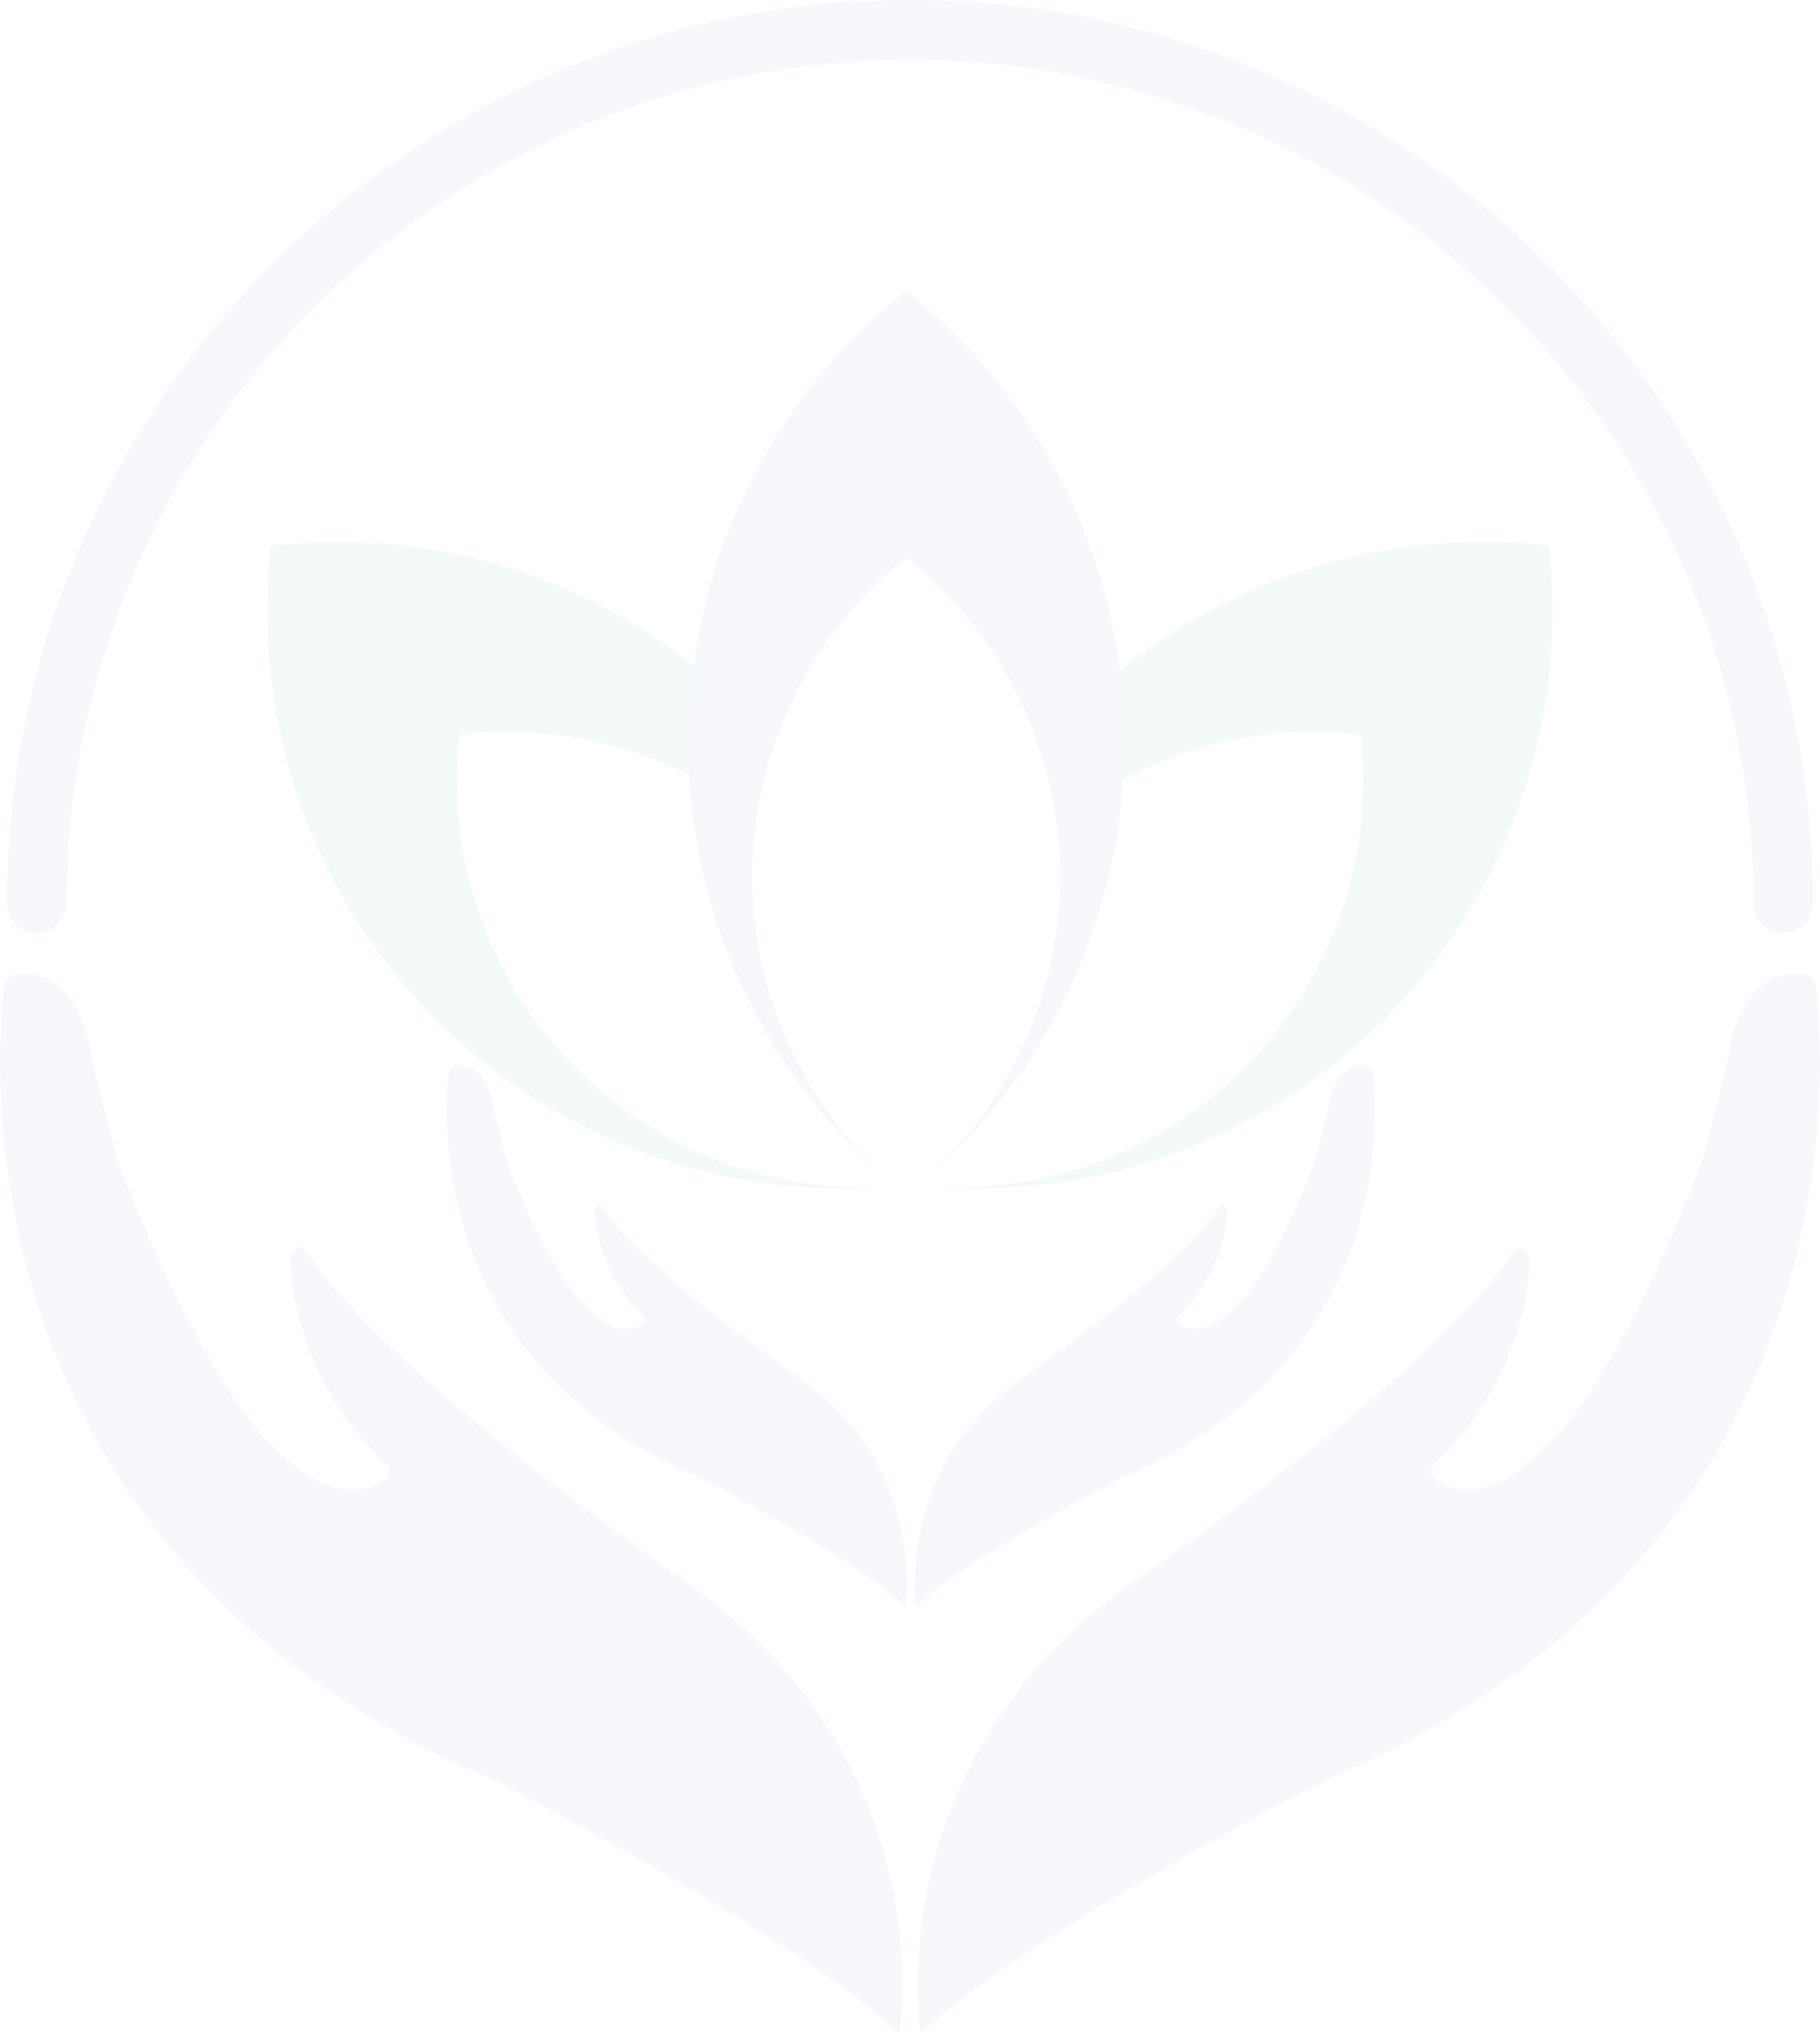 <svg width="375" height="419" viewBox="0 0 375 419" fill="none" xmlns="http://www.w3.org/2000/svg">
<g opacity="0.05">
<path d="M319.145 112.389C288.226 108.871 256.209 117.467 230.74 138.161C231.348 143.031 231.684 147.987 231.684 153.024C231.684 155.52 231.596 157.996 231.445 160.454C246.59 152.409 263.678 149.326 280.316 151.219C283.106 175.734 275.122 201.242 256.319 220.045C238.692 237.672 215.171 245.791 192.1 244.438C225.437 246.933 259.618 235.499 285.11 210.007C311.779 183.338 323.102 147.159 319.145 112.389Z" fill="#008D5C"/>
<path d="M118.681 220.045C99.879 201.242 91.894 175.733 94.685 151.219C110.741 149.391 127.212 152.218 141.957 159.646C141.837 157.453 141.765 155.247 141.765 153.024C141.765 147.59 142.17 142.255 142.877 137.015C117.639 117.132 86.212 108.935 55.855 112.389C51.898 147.159 63.222 183.339 89.889 210.006C115.382 235.499 149.564 246.933 182.9 244.438C159.829 245.791 136.308 237.672 118.681 220.045Z" fill="#008D5C"/>
<path d="M189.032 244.174C213.3 223.846 229.369 194.063 231.444 160.454C231.596 157.995 231.684 155.52 231.684 153.023C231.684 147.987 231.349 143.032 230.74 138.161C226.793 106.556 210.452 78.81 186.724 59.932C163.286 78.581 147.073 105.889 142.877 137.016C142.17 142.255 141.765 147.59 141.765 153.023C141.765 155.247 141.837 157.453 141.957 159.647C143.827 193.652 160.017 223.802 184.561 244.295C166.508 228.916 155.026 206.055 155.026 180.481C155.026 176.404 155.35 172.407 155.912 168.487C156.673 163.188 157.918 158.048 159.622 153.118C164.881 137.905 174.378 124.668 186.724 114.845C199.428 124.952 209.107 138.676 214.263 154.446C215.858 159.326 217.025 164.396 217.703 169.625C218.164 173.181 218.424 176.799 218.424 180.481C218.424 205.987 207.004 228.796 189.032 244.174Z" fill="#4270B7"/>
<path d="M374.207 203.442C374.027 201.863 372.753 200.577 371.166 200.501C369.696 200.429 368.22 200.569 366.806 201.004C359.824 203.151 357.167 211.231 356.066 217.699C355.761 219.49 351.268 237.745 350.111 240.756C343.873 256.905 336.672 272.75 327.222 287.314C323.863 292.492 319.898 297.296 315.154 301.245C312.513 303.444 309.563 305.379 306.249 306.297C302.984 307.2 299.317 307.024 296.421 305.267C295.553 304.739 294.684 303.893 294.808 302.884C294.896 302.169 295.459 301.621 295.981 301.124C307.157 290.501 314.157 275.595 315.195 260.21C315.316 258.43 313.479 255.255 311.8 257.879C295.782 282.934 234.078 325.539 234.078 325.539C180.254 362.802 189.717 418.992 189.717 418.992C207.462 400.656 272.524 366.942 272.524 366.942C382.494 320.582 376.188 220.766 374.207 203.442Z" fill="#4270B7"/>
<path d="M140.922 325.539C140.922 325.539 79.218 282.934 63.199 257.88C61.521 255.255 59.684 258.43 59.804 260.21C60.843 275.595 67.843 290.501 79.019 301.124C79.541 301.621 80.105 302.169 80.192 302.884C80.316 303.893 79.447 304.739 78.579 305.267C75.683 307.024 72.015 307.2 68.751 306.297C65.437 305.38 62.487 303.444 59.846 301.245C55.103 297.296 51.137 292.492 47.777 287.314C38.328 272.75 31.127 256.905 24.89 240.756C23.733 237.745 19.239 219.49 18.934 217.7C17.833 211.231 15.176 203.151 8.194 201.004C6.78 200.569 5.304 200.429 3.834 200.501C2.247 200.577 0.973 201.863 0.792 203.442C-1.188 220.766 -7.494 320.582 102.476 366.942C102.476 366.942 167.538 400.656 185.282 418.992C185.282 418.992 194.746 362.802 140.922 325.539Z" fill="#4270B7"/>
<path d="M7.564 192.231C10.959 192.231 13.711 189.478 13.711 186.083H13.718C13.718 90.26 91.677 12.301 187.501 12.301C283.324 12.301 361.282 90.26 361.282 186.083H361.289C361.289 189.478 364.041 192.231 367.436 192.231C370.831 192.231 373.583 189.478 373.583 186.083C373.583 83.477 290.107 3.05176e-05 187.501 3.05176e-05C84.895 3.05176e-05 1.417 83.477 1.417 186.083C1.417 189.478 4.169 192.231 7.564 192.231Z" fill="#4270B7"/>
<path d="M282.944 220.97C282.852 220.164 282.202 219.508 281.392 219.469C280.643 219.433 279.89 219.504 279.167 219.726C275.605 220.822 274.249 224.945 273.688 228.245C273.532 229.159 271.239 238.473 270.649 240.01C267.467 248.249 263.793 256.334 258.971 263.765C257.257 266.407 255.233 268.858 252.813 270.873C251.465 271.995 249.96 272.983 248.269 273.45C246.603 273.911 244.732 273.822 243.255 272.924C242.812 272.656 242.369 272.223 242.432 271.709C242.477 271.344 242.764 271.065 243.03 270.812C248.733 265.391 252.304 257.785 252.834 249.935C252.895 249.027 251.958 247.407 251.102 248.746C242.929 261.53 211.446 283.268 211.446 283.268C183.982 302.281 188.811 330.952 188.811 330.952C197.865 321.596 231.062 304.394 231.062 304.394C287.172 280.74 283.955 229.81 282.944 220.97Z" fill="#4270B7"/>
<path d="M163.914 283.269C163.914 283.269 132.43 261.53 124.257 248.747C123.4 247.408 122.463 249.027 122.524 249.936C123.054 257.786 126.626 265.391 132.329 270.811C132.595 271.065 132.883 271.345 132.927 271.709C132.99 272.224 132.547 272.656 132.104 272.925C130.627 273.821 128.755 273.911 127.089 273.451C125.399 272.982 123.894 271.995 122.546 270.873C120.126 268.858 118.102 266.407 116.388 263.765C111.567 256.334 107.892 248.249 104.71 240.009C104.119 238.472 101.827 229.158 101.671 228.244C101.109 224.944 99.754 220.822 96.191 219.726C95.47 219.505 94.716 219.433 93.967 219.469C93.157 219.509 92.507 220.165 92.415 220.97C91.404 229.809 88.186 280.74 144.297 304.394C144.297 304.394 177.494 321.596 186.548 330.951C186.548 330.951 191.377 302.282 163.914 283.269Z" fill="#4270B7"/>
</g>
</svg>
